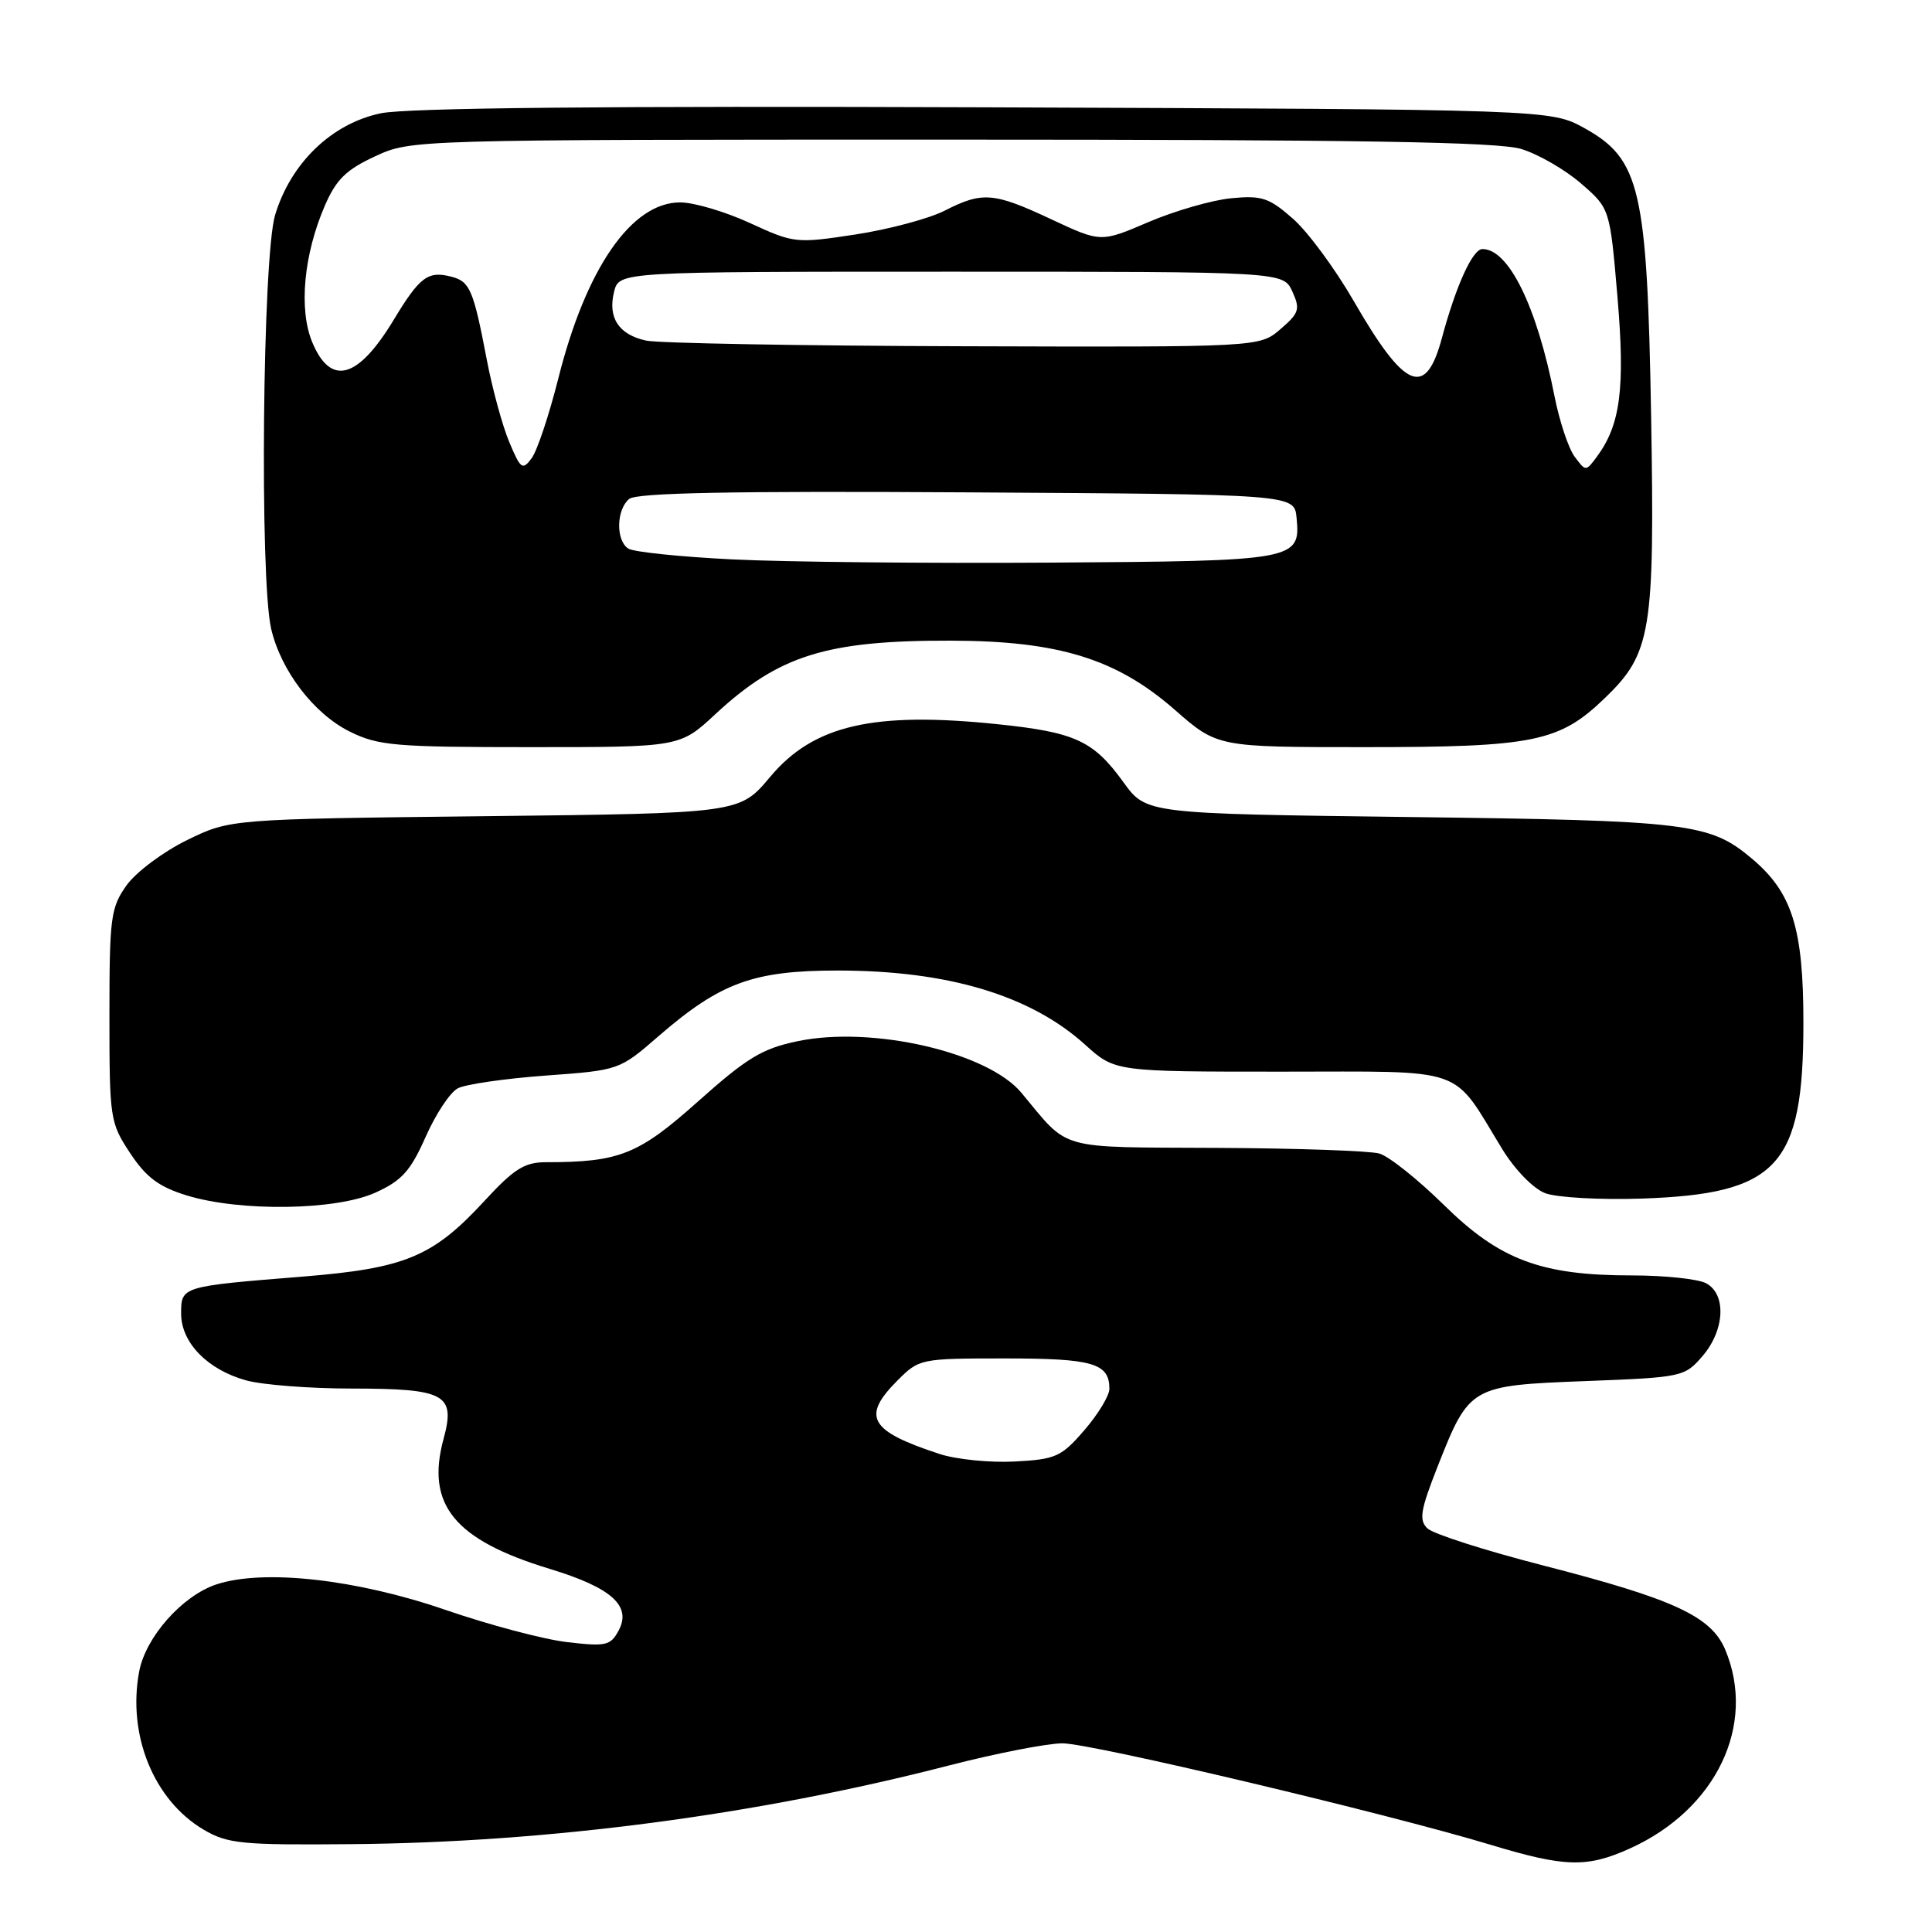 <?xml version="1.0" encoding="UTF-8" standalone="no"?>
<!DOCTYPE svg PUBLIC "-//W3C//DTD SVG 1.1//EN" "http://www.w3.org/Graphics/SVG/1.1/DTD/svg11.dtd" >
<svg xmlns="http://www.w3.org/2000/svg" xmlns:xlink="http://www.w3.org/1999/xlink" version="1.1" viewBox="0 0 256 256">
 <g >
 <path fill="currentColor"
d=" M 216.00 244.92 C 227.41 239.75 232.77 228.57 228.61 218.61 C 226.76 214.17 221.79 211.88 204.43 207.42 C 196.77 205.45 189.89 203.25 189.14 202.52 C 188.00 201.42 188.21 200.12 190.48 194.35 C 194.70 183.65 194.82 183.59 210.11 183.00 C 222.92 182.51 223.22 182.44 225.59 179.69 C 228.55 176.25 228.78 171.49 226.07 170.04 C 225.00 169.47 220.58 169.00 216.25 169.00 C 204.19 169.00 198.72 166.95 191.30 159.64 C 187.86 156.26 184.03 153.21 182.77 152.85 C 181.52 152.49 171.82 152.15 161.20 152.10 C 139.85 151.99 141.77 152.53 135.35 144.81 C 130.89 139.43 115.61 135.90 105.70 137.96 C 100.99 138.94 98.99 140.15 92.51 145.93 C 84.59 153.00 82.09 154.00 72.32 154.00 C 69.50 154.00 68.10 154.89 64.21 159.11 C 57.36 166.54 53.71 168.06 40.07 169.16 C 24.00 170.45 24.00 170.46 24.00 174.06 C 24.00 177.90 27.49 181.49 32.62 182.91 C 34.76 183.50 41.03 183.99 46.56 183.99 C 59.02 184.00 60.38 184.74 58.78 190.64 C 56.39 199.38 60.20 204.04 72.83 207.88 C 81.02 210.37 83.72 212.78 81.98 216.04 C 80.90 218.06 80.30 218.19 75.15 217.59 C 72.04 217.23 64.78 215.30 59.00 213.31 C 47.22 209.25 34.92 207.88 28.68 209.94 C 24.15 211.44 19.30 216.91 18.44 221.49 C 16.86 229.92 20.39 238.56 27.00 242.45 C 30.17 244.31 32.02 244.49 46.50 244.36 C 72.66 244.14 100.27 240.51 125.76 233.93 C 132.02 232.32 138.78 231.00 140.78 231.00 C 144.60 231.00 183.74 240.28 197.50 244.44 C 207.38 247.43 210.28 247.51 216.00 244.92 Z  M 49.74 158.03 C 53.25 156.44 54.39 155.17 56.40 150.64 C 57.73 147.63 59.64 144.74 60.66 144.21 C 61.67 143.67 66.90 142.92 72.28 142.52 C 82.06 141.81 82.06 141.81 87.28 137.28 C 95.46 130.20 99.83 128.60 111.00 128.60 C 125.60 128.60 136.54 131.88 143.79 138.43 C 147.74 142.00 147.74 142.00 169.80 142.00 C 194.72 142.00 192.25 141.13 199.06 152.27 C 200.74 155.00 203.16 157.49 204.74 158.10 C 206.26 158.68 211.98 159.00 217.50 158.82 C 235.60 158.20 238.96 154.55 238.96 135.50 C 238.96 122.98 237.47 118.25 232.11 113.75 C 226.54 109.06 223.75 108.72 186.69 108.26 C 151.88 107.82 151.88 107.82 148.87 103.66 C 144.88 98.14 142.48 97.03 132.18 95.96 C 115.71 94.25 107.79 96.08 102.04 102.95 C 98.01 107.77 98.01 107.77 64.24 108.15 C 30.48 108.53 30.48 108.53 24.76 111.33 C 21.62 112.87 18.02 115.56 16.77 117.31 C 14.67 120.27 14.50 121.54 14.50 134.57 C 14.50 148.24 14.58 148.76 17.24 152.79 C 19.37 156.01 21.05 157.26 24.74 158.40 C 31.84 160.58 44.54 160.39 49.74 158.03 Z  M 94.79 94.63 C 103.21 86.82 109.52 84.85 126.00 84.89 C 140.25 84.92 147.93 87.29 155.64 94.03 C 161.31 99.00 161.31 99.00 180.79 99.00 C 203.24 99.00 206.60 98.32 212.62 92.53 C 218.81 86.57 219.27 83.78 218.78 55.03 C 218.26 25.12 217.33 21.09 210.00 17.01 C 205.50 14.50 205.50 14.50 130.56 14.22 C 80.27 14.03 53.92 14.29 50.47 15.01 C 43.96 16.36 38.53 21.59 36.45 28.50 C 34.79 34.02 34.39 76.66 35.93 83.32 C 37.22 88.87 41.59 94.59 46.35 96.94 C 50.11 98.81 52.34 99.00 70.29 99.00 C 90.09 99.00 90.09 99.00 94.79 94.63 Z  M 124.50 192.66 C 115.19 189.61 114.12 187.73 118.92 182.92 C 121.81 180.03 121.98 180.00 133.22 180.00 C 144.83 180.00 147.00 180.64 147.00 184.03 C 147.00 184.93 145.51 187.39 143.68 189.51 C 140.62 193.05 139.90 193.37 134.43 193.66 C 131.17 193.83 126.70 193.38 124.50 192.66 Z  M 97.00 74.12 C 90.12 73.78 83.94 73.14 83.25 72.69 C 81.58 71.61 81.66 67.53 83.37 66.11 C 84.35 65.30 96.92 65.05 128.12 65.24 C 171.50 65.50 171.50 65.50 171.80 68.59 C 172.35 74.24 171.79 74.34 139.18 74.55 C 122.86 74.66 103.88 74.47 97.00 74.12 Z  M 67.49 58.60 C 66.58 56.45 65.23 51.50 64.49 47.60 C 62.73 38.39 62.26 37.30 59.83 36.67 C 56.70 35.85 55.63 36.65 52.12 42.46 C 47.40 50.24 43.82 51.20 41.38 45.36 C 39.56 41.01 40.24 33.71 43.06 27.21 C 44.55 23.78 45.88 22.48 49.71 20.71 C 54.50 18.50 54.50 18.50 126.00 18.50 C 180.06 18.50 198.49 18.80 201.57 19.74 C 203.81 20.42 207.37 22.47 209.48 24.30 C 213.32 27.62 213.32 27.62 214.32 39.31 C 215.35 51.44 214.73 56.28 211.59 60.52 C 210.13 62.49 210.12 62.49 208.64 60.50 C 207.83 59.40 206.63 55.80 205.98 52.50 C 203.64 40.60 199.92 33.00 196.43 33.00 C 195.13 33.00 192.93 37.84 191.05 44.82 C 188.90 52.81 186.15 51.64 179.36 39.86 C 176.90 35.60 173.28 30.69 171.31 28.97 C 168.15 26.19 167.19 25.88 163.12 26.27 C 160.58 26.52 155.66 27.94 152.19 29.42 C 145.87 32.13 145.87 32.13 139.33 29.07 C 131.65 25.47 130.18 25.36 125.16 27.92 C 123.09 28.97 117.79 30.39 113.36 31.07 C 105.48 32.27 105.21 32.24 99.41 29.57 C 96.16 28.07 92.00 26.83 90.16 26.82 C 83.70 26.78 77.64 35.53 73.96 50.22 C 72.75 55.01 71.18 59.73 70.45 60.71 C 69.24 62.35 68.99 62.17 67.49 58.60 Z  M 85.61 45.13 C 81.98 44.34 80.51 42.09 81.37 38.65 C 82.04 36.00 82.04 36.00 126.04 36.00 C 170.04 36.00 170.04 36.00 171.24 38.62 C 172.31 40.97 172.15 41.48 169.66 43.62 C 166.89 46.00 166.89 46.00 127.69 45.88 C 106.14 45.82 87.20 45.48 85.61 45.13 Z "/>
</g>
</svg>